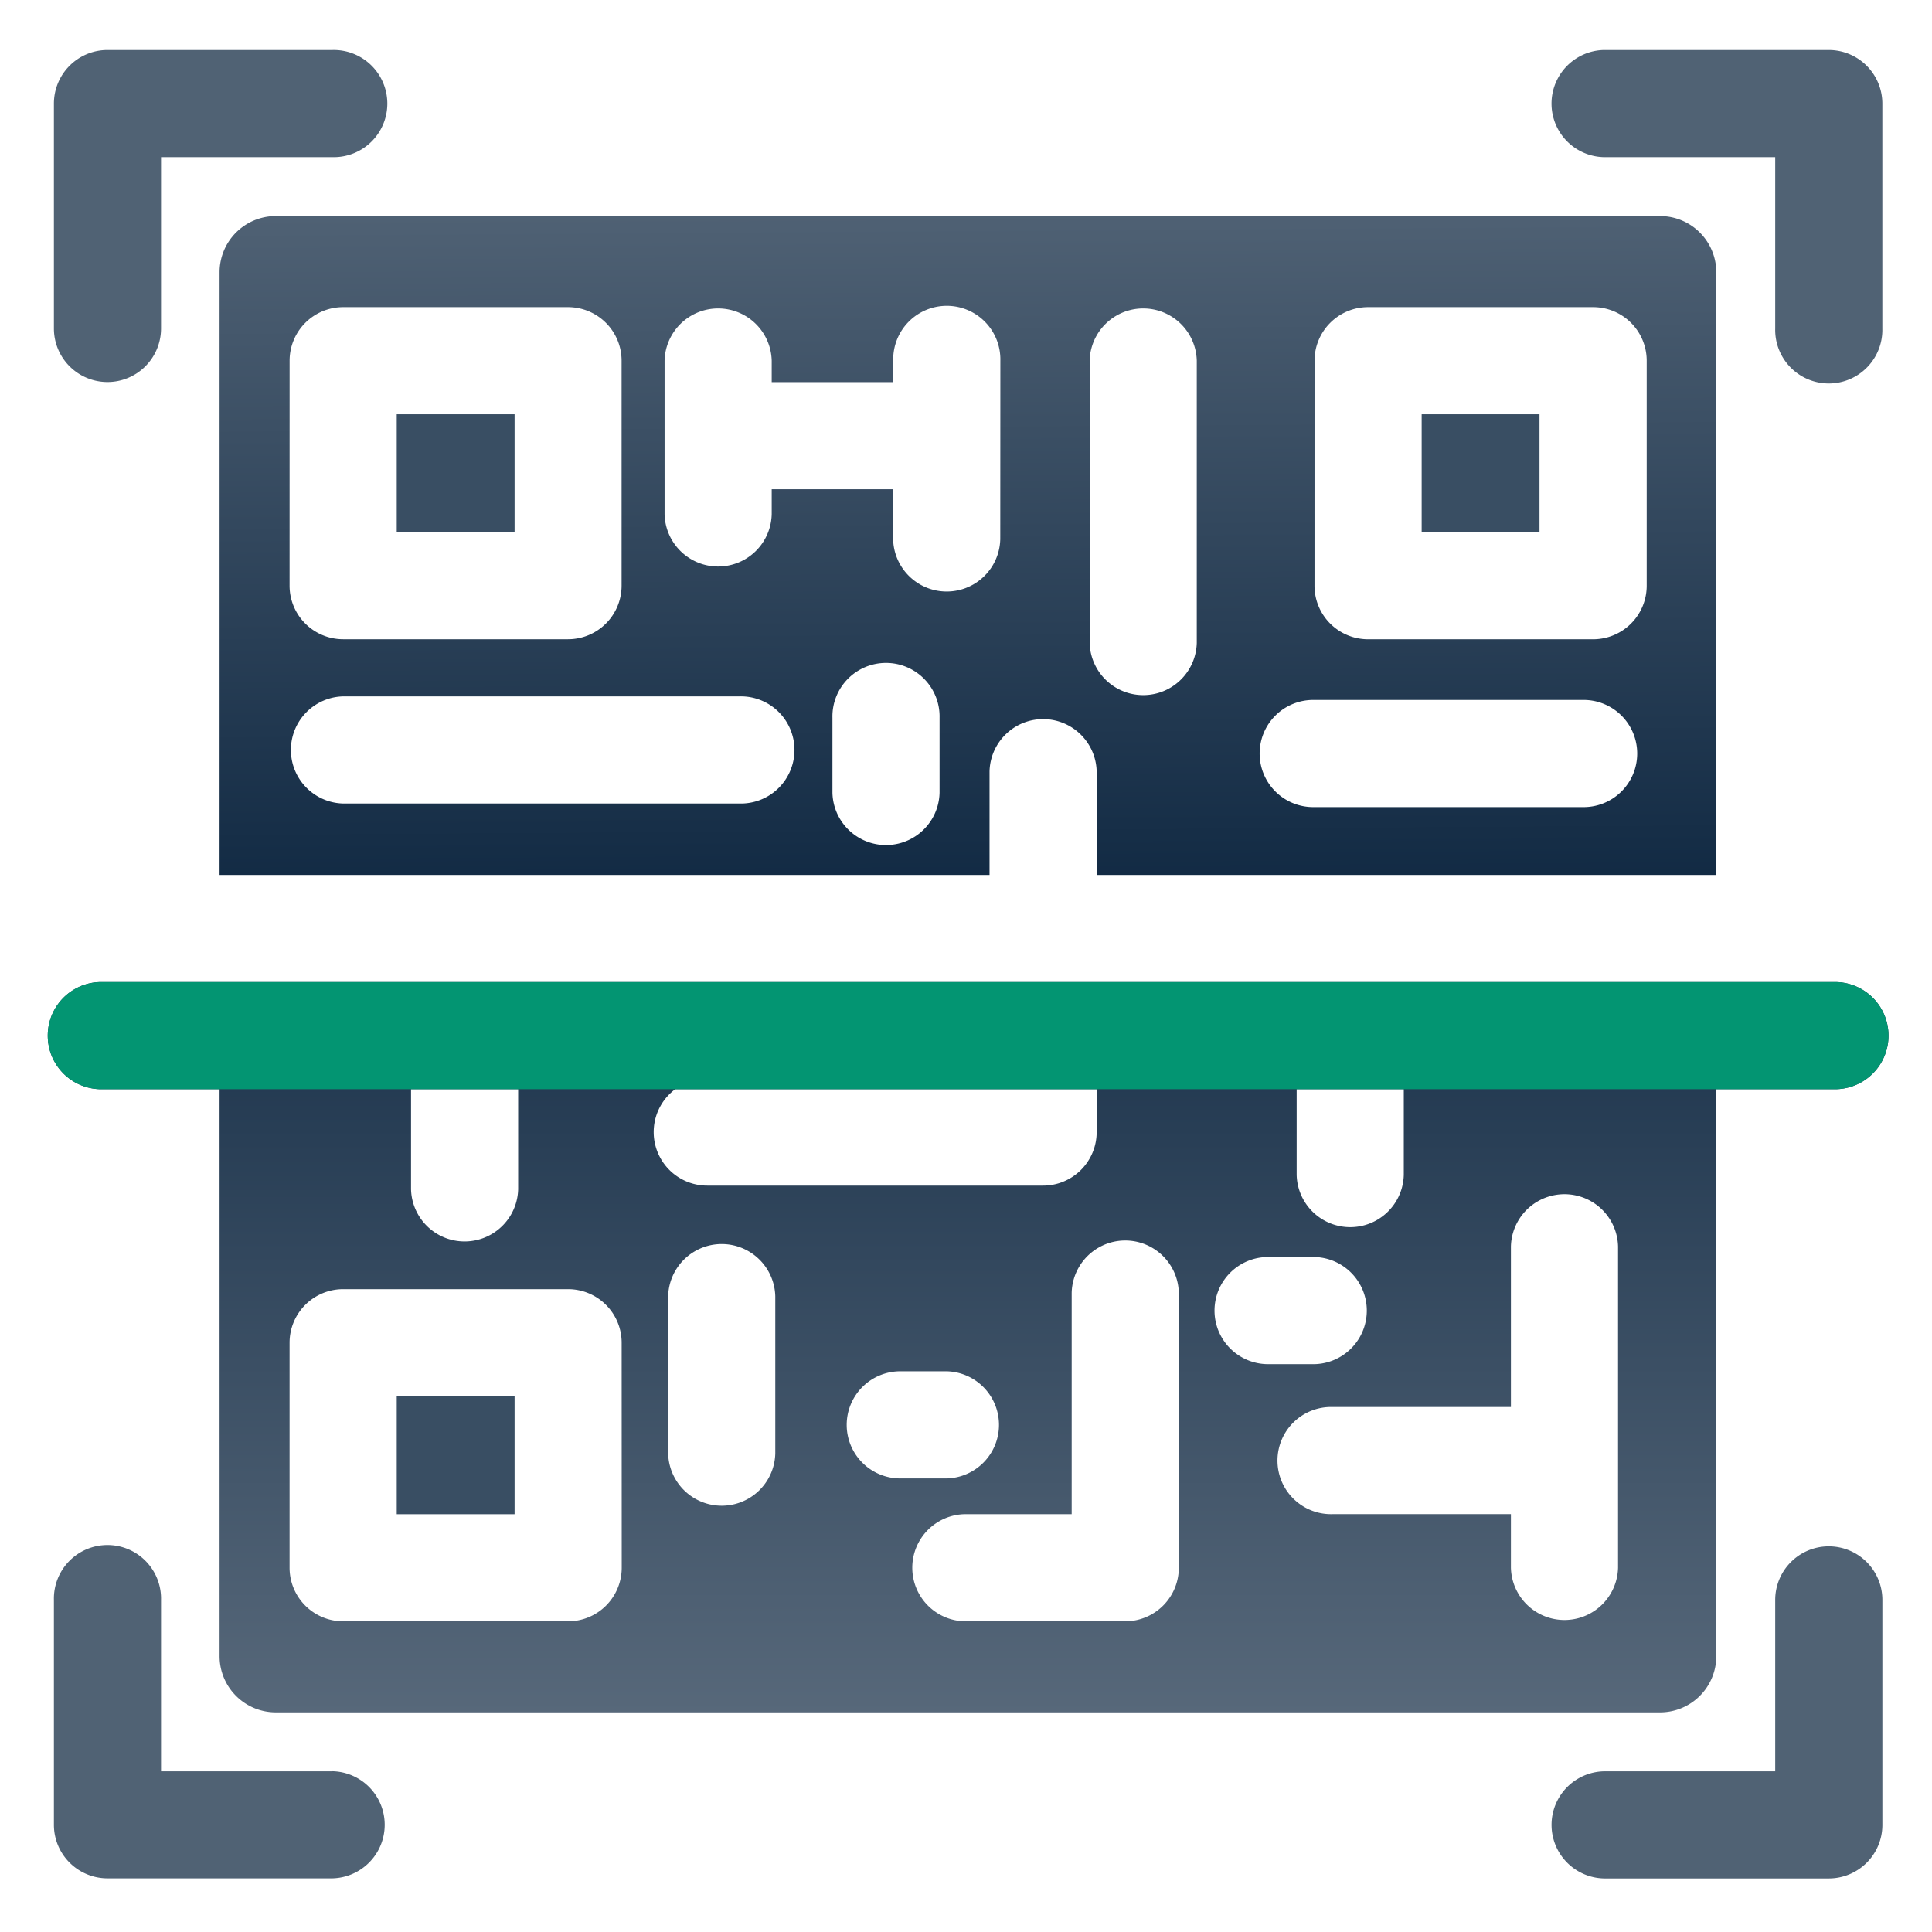 <svg xmlns="http://www.w3.org/2000/svg" xmlns:xlink="http://www.w3.org/1999/xlink" width="60" height="60" viewBox="0 0 60 60"><defs><clipPath id="a"><rect width="60" height="60" transform="translate(9989 -1560)" fill="#fff" stroke="#707070" stroke-width="1"/></clipPath><linearGradient id="b" x1="0.586" y1="1" x2="0.575" gradientUnits="objectBoundingBox"><stop offset="0" stop-color="#041e39"/><stop offset="1" stop-color="#57687a"/></linearGradient><linearGradient id="c" x1="0.5" y1="0" x2="0.5" y2="1" xlink:href="#b"/><clipPath id="d"><rect width="58.336" height="3.327" transform="translate(0 0)" fill="#fff" stroke="#707070" stroke-width="1"/></clipPath></defs><g transform="translate(-9989 1560)" clip-path="url(#a)"><g transform="translate(9989.887 -1558.447)"><g transform="translate(0.555 0)"><path d="M3.754,12.4A1.664,1.664,0,0,0,5.417,10.74V5.416H10.74a1.664,1.664,0,1,0,0-3.327H3.754A1.664,1.664,0,0,0,2.09,3.753V10.74A1.664,1.664,0,0,0,3.754,12.4Z" transform="translate(-1.858 -2.089)" fill="#506274"/><path d="M422.757,5.416h5.323V10.74a1.664,1.664,0,1,0,3.327,0V3.753a1.664,1.664,0,0,0-1.664-1.664h-6.987a1.664,1.664,0,0,0,0,3.327Z" transform="translate(-374.391 -2.089)" fill="#506274"/><path d="M10.74,428.076H5.417v-5.323a1.664,1.664,0,1,0-3.327,0v6.987A1.664,1.664,0,0,0,3.754,431.4H10.74a1.664,1.664,0,0,0,0-3.327Z" transform="translate(-1.858 -374.619)" fill="#506274"/><path d="M429.743,421.089a1.664,1.664,0,0,0-1.663,1.664v5.323h-5.323a1.664,1.664,0,0,0,0,3.327h6.987a1.664,1.664,0,0,0,1.664-1.664v-6.987A1.664,1.664,0,0,0,429.743,421.089Z" transform="translate(-374.391 -374.619)" fill="#506274"/><rect width="3.66" height="3.66" transform="translate(10.879 41.812)" fill="#394e63"/><path d="M94.961,69.052V50.331A1.746,1.746,0,0,0,93.22,48.59h-43a1.746,1.746,0,0,0-1.741,1.741V69.052H72.391V65.836a1.664,1.664,0,0,1,3.327,0v3.216ZM50.654,53.082a1.664,1.664,0,0,1,1.664-1.664H59.3a1.664,1.664,0,0,1,1.664,1.664v6.987A1.664,1.664,0,0,1,59.3,61.732H52.317a1.664,1.664,0,0,1-1.664-1.664ZM64.628,66.834H52.317a1.664,1.664,0,0,1,0-3.327H64.628a1.664,1.664,0,1,1,0,3.327Zm6.211-.333a1.664,1.664,0,0,1-3.327,0V64.172a1.664,1.664,0,1,1,3.327,0Zm1.885-7.874a1.664,1.664,0,0,1-3.327,0V57.074H65.626v.776a1.664,1.664,0,0,1-3.327,0V53.082a1.664,1.664,0,0,1,3.327,0v.665H69.4v-.665a1.664,1.664,0,1,1,3.327,0Zm9.76-5.545a1.664,1.664,0,0,1,1.664-1.664h6.987A1.664,1.664,0,0,1,92.8,53.082v6.987a1.664,1.664,0,0,1-1.664,1.664H84.147a1.664,1.664,0,0,1-1.664-1.664Zm0,10.536H90.8a1.664,1.664,0,1,1,0,3.327H82.484a1.664,1.664,0,1,1,0-3.327ZM75.5,61.843V53.082a1.664,1.664,0,0,1,3.327,0v8.762a1.664,1.664,0,0,1-3.327,0Z" transform="translate(-43.102 -43.433)" fill="url(#b)"/><rect width="3.66" height="3.66" transform="translate(42.709 11.312)" fill="#394e63"/><rect width="3.66" height="3.66" transform="translate(10.879 11.312)" fill="#394e63"/><path d="M1.664,266.416H5.377v17.612a1.746,1.746,0,0,0,1.741,1.741h43a1.746,1.746,0,0,0,1.741-1.741V266.416h3.725a1.664,1.664,0,0,0,0-3.327H1.664a1.664,1.664,0,0,0,0,3.327Zm12.986,0v3.105a1.664,1.664,0,0,1-3.327,0v-3.105Zm3.216,14.861a1.664,1.664,0,0,1-1.664,1.664H9.215a1.664,1.664,0,0,1-1.664-1.664v-6.987a1.664,1.664,0,0,1,1.664-1.664H16.2a1.664,1.664,0,0,1,1.664,1.664Zm4.769-3.549a1.664,1.664,0,0,1-3.327,0v-4.88a1.664,1.664,0,0,1,3.327,0Zm2.218-.887a1.664,1.664,0,0,1,1.664-1.664h1.442a1.664,1.664,0,0,1,0,3.327H26.516A1.664,1.664,0,0,1,24.853,276.841Zm10.314,4.436a1.664,1.664,0,0,1-1.664,1.664H28.513a1.664,1.664,0,0,1,0-3.327H31.84v-6.876a1.664,1.664,0,0,1,3.327,0Zm1.109-7.985a1.664,1.664,0,0,1,1.664-1.664h1.442a1.664,1.664,0,0,1,0,3.327H37.94A1.664,1.664,0,0,1,36.276,273.292Zm12.532,7.985a1.664,1.664,0,0,1-3.327,0v-1.664H39.936a1.664,1.664,0,1,1,0-3.327h5.545V271.3a1.664,1.664,0,0,1,3.327,0Zm-6.654-12.2a1.664,1.664,0,0,1-3.327,0v-2.662h3.327Zm-9.538-1.331a1.664,1.664,0,0,1-1.664,1.664H20.527a1.662,1.662,0,0,1-1-2.994H32.616Z" transform="translate(0 -234.143)" fill="url(#c)"/></g><g transform="translate(0 28.946)" clip-path="url(#d)"><path d="M1.664,266.416H5.377v17.612a1.746,1.746,0,0,0,1.741,1.741h43a1.746,1.746,0,0,0,1.741-1.741V266.416h3.725a1.664,1.664,0,0,0,0-3.327H1.664a1.664,1.664,0,0,0,0,3.327Zm12.986,0v3.105a1.664,1.664,0,0,1-3.327,0v-3.105Zm3.216,14.861a1.664,1.664,0,0,1-1.664,1.664H9.215a1.664,1.664,0,0,1-1.664-1.664v-6.987a1.664,1.664,0,0,1,1.664-1.664H16.2a1.664,1.664,0,0,1,1.664,1.664Zm4.769-3.549a1.664,1.664,0,0,1-3.327,0v-4.88a1.664,1.664,0,0,1,3.327,0Zm2.218-.887a1.664,1.664,0,0,1,1.664-1.664h1.442a1.664,1.664,0,0,1,0,3.327H26.516A1.664,1.664,0,0,1,24.853,276.841Zm10.314,4.436a1.664,1.664,0,0,1-1.664,1.664H28.513a1.664,1.664,0,0,1,0-3.327H31.84v-6.876a1.664,1.664,0,0,1,3.327,0Zm1.109-7.985a1.664,1.664,0,0,1,1.664-1.664h1.442a1.664,1.664,0,0,1,0,3.327H37.94A1.664,1.664,0,0,1,36.276,273.292Zm12.532,7.985a1.664,1.664,0,0,1-3.327,0v-1.664H39.936a1.664,1.664,0,1,1,0-3.327h5.545V271.3a1.664,1.664,0,0,1,3.327,0Zm-6.654-12.2a1.664,1.664,0,0,1-3.327,0v-2.662h3.327Zm-9.538-1.331a1.664,1.664,0,0,1-1.664,1.664H20.527a1.662,1.662,0,0,1-1-2.994H32.616Z" transform="translate(0.555 -263.089)" fill="#039572"/></g></g></g></svg>